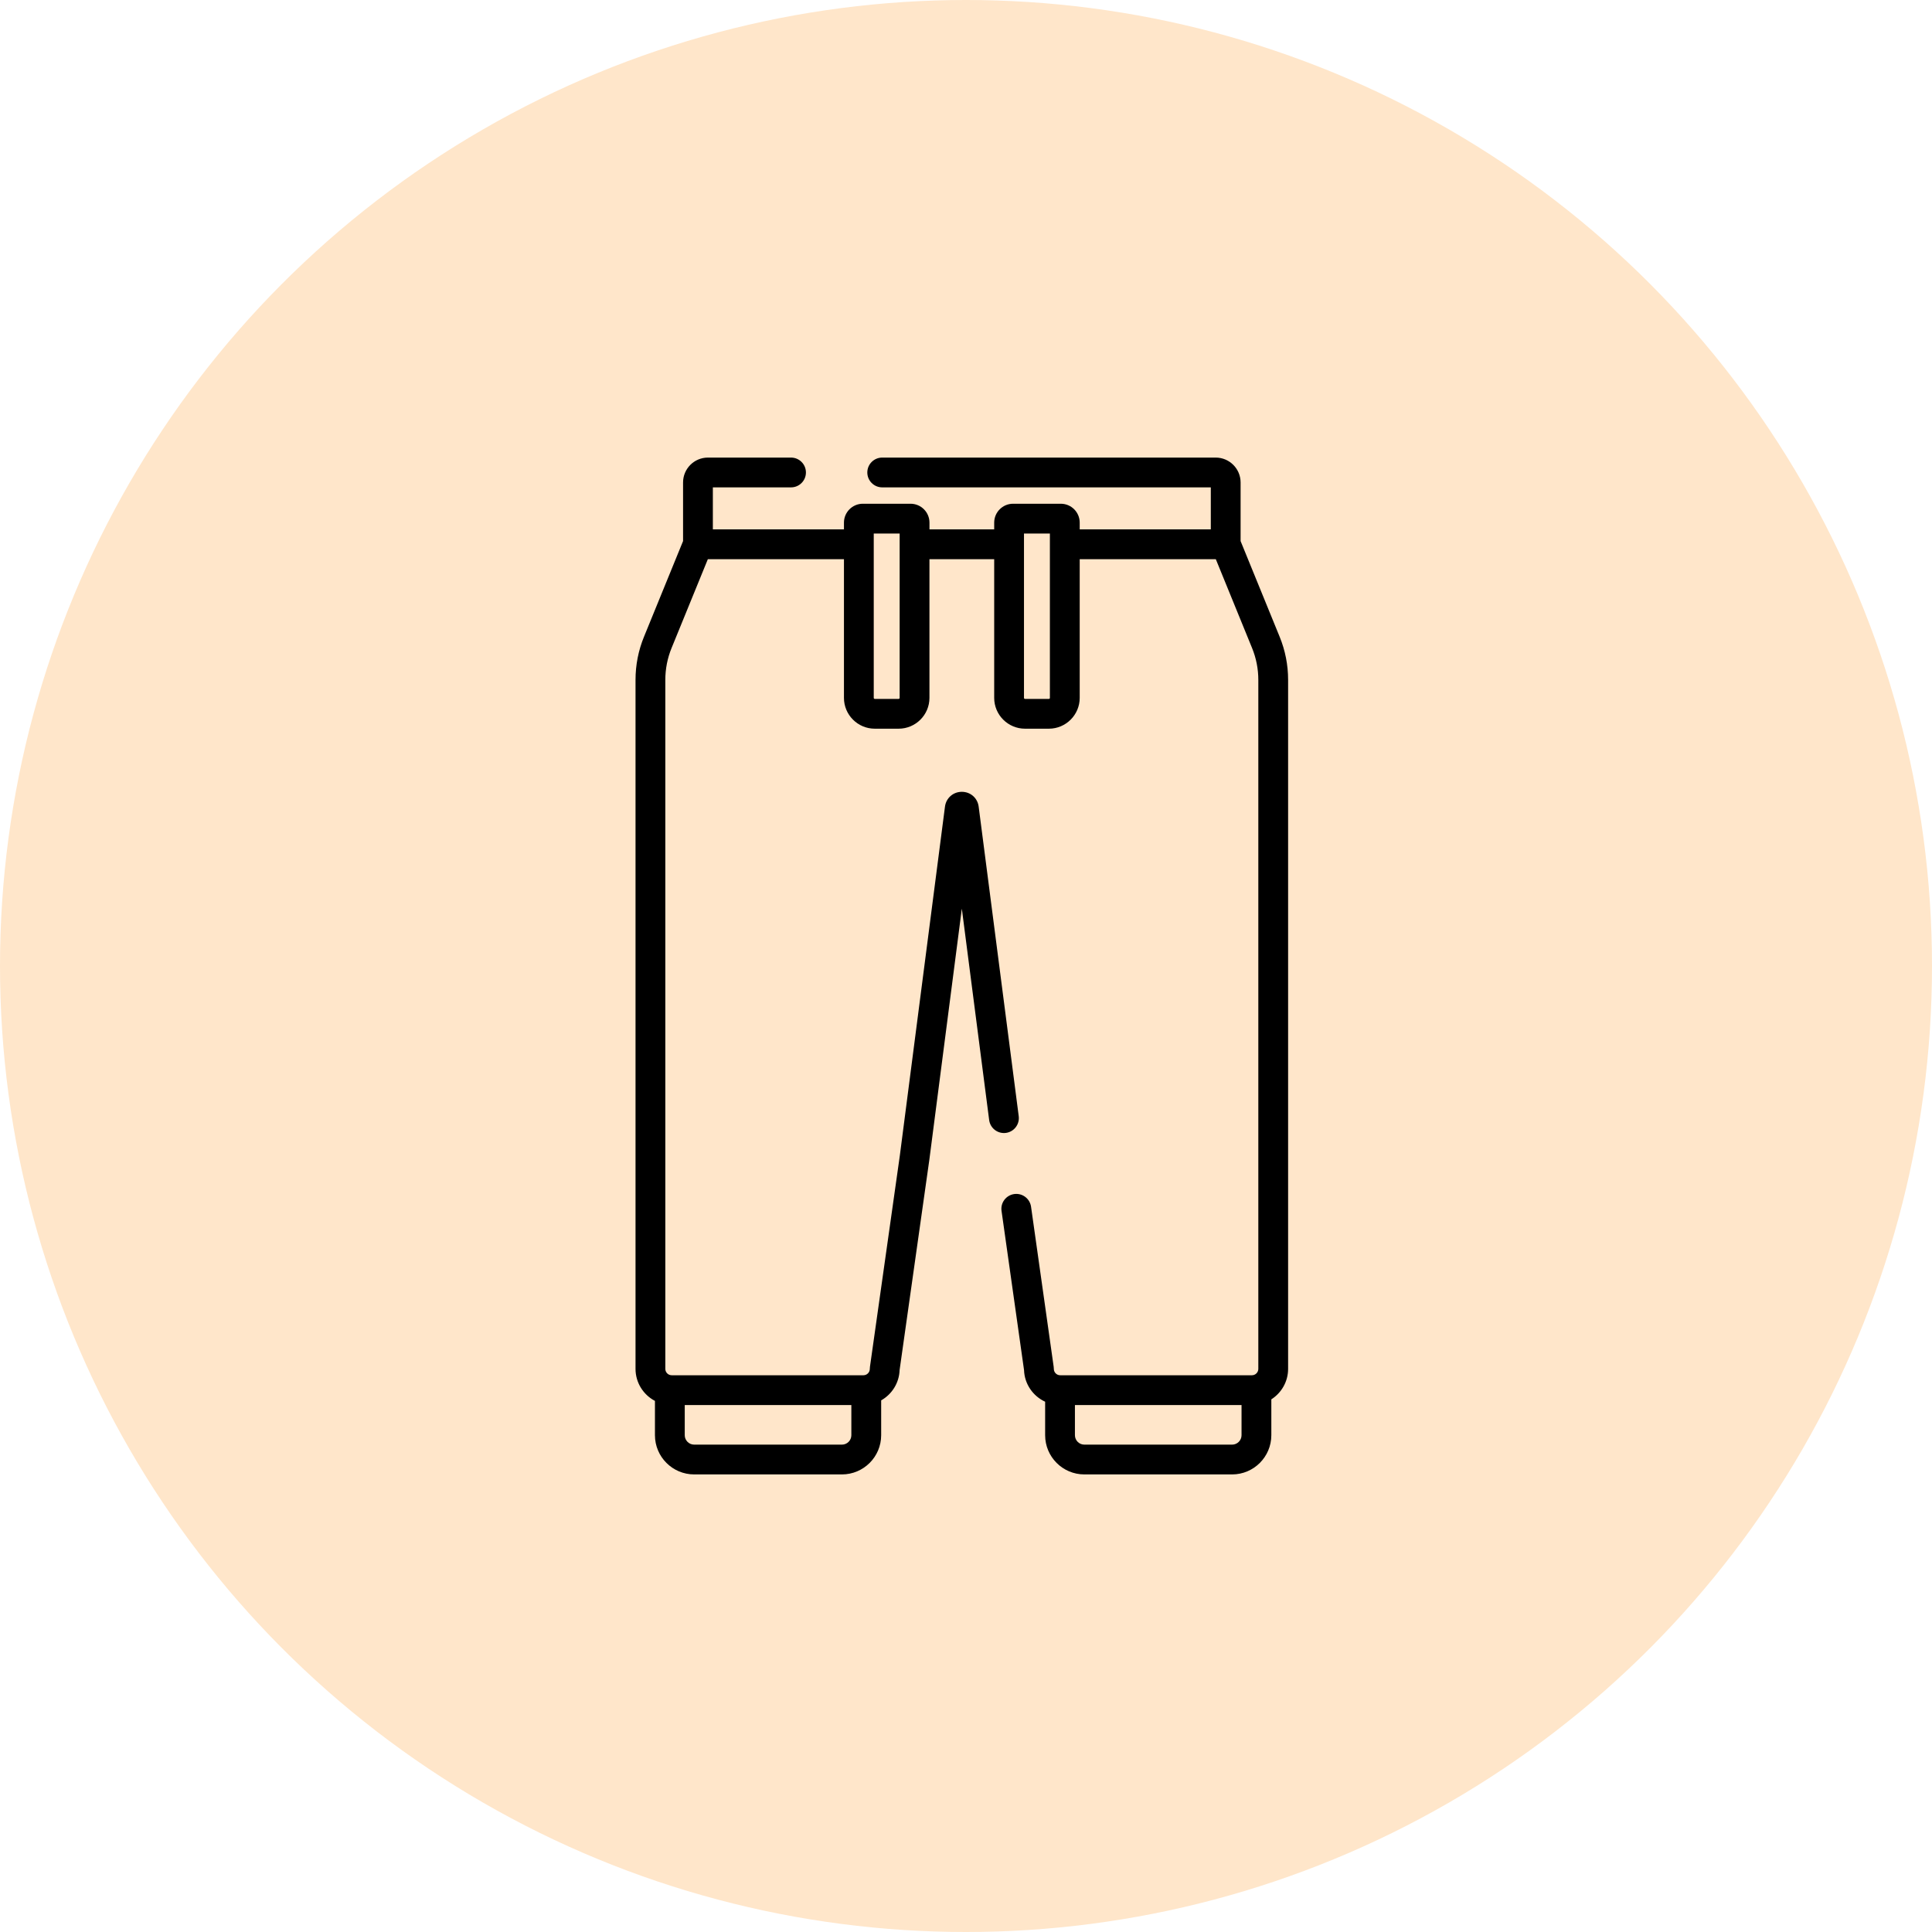 <svg width="76" height="76" viewBox="0 0 76 76" fill="none" xmlns="http://www.w3.org/2000/svg">
<circle cx="38" cy="38" r="38" fill="#FFE6CA"/>
<path d="M50.337 25.046L48.802 21.285V18.978C48.802 18.439 48.363 18 47.824 18H34.705C34.381 18 34.118 18.262 34.118 18.586C34.118 18.91 34.381 19.172 34.705 19.172H47.63V20.825H42.473V20.559C42.473 20.149 42.14 19.816 41.73 19.816H39.851C39.442 19.816 39.109 20.149 39.109 20.559V20.825H36.563V20.559C36.563 20.149 36.23 19.816 35.82 19.816H33.941C33.532 19.816 33.199 20.149 33.199 20.559V20.825H28.042V19.172H31.117C31.44 19.172 31.703 18.91 31.703 18.586C31.703 18.262 31.44 18 31.117 18H27.848C27.308 18 26.87 18.439 26.87 18.978V21.284L25.334 25.046C25.112 25.588 25 26.16 25 26.746V53.848C25 54.395 25.311 54.87 25.764 55.108V56.457C25.764 57.308 26.456 58 27.307 58H33.12C33.97 58 34.663 57.308 34.663 56.457V55.087C35.082 54.85 35.371 54.407 35.388 53.895L36.558 45.622L37.836 35.744L38.911 44.06C38.953 44.381 39.246 44.607 39.568 44.566C39.889 44.524 40.115 44.23 40.074 43.909L38.498 31.73C38.455 31.392 38.176 31.148 37.836 31.148C37.495 31.148 37.217 31.393 37.173 31.73L35.396 45.465L34.222 53.766C34.218 53.793 34.216 53.82 34.216 53.848C34.216 53.986 34.104 54.099 33.965 54.099H26.424C26.285 54.099 26.172 53.987 26.172 53.848V26.746C26.172 26.313 26.255 25.89 26.419 25.489L27.845 21.997H33.199V27.453C33.199 28.121 33.742 28.665 34.411 28.665H35.35C36.019 28.665 36.562 28.121 36.562 27.453V21.997H39.109V27.453C39.109 28.121 39.652 28.665 40.321 28.665H41.261C41.929 28.665 42.473 28.121 42.473 27.453V21.997H47.827L49.252 25.489C49.416 25.89 49.499 26.313 49.499 26.746V53.848C49.499 53.986 49.386 54.099 49.247 54.099H41.706C41.568 54.099 41.455 53.987 41.455 53.848C41.455 53.82 41.453 53.793 41.449 53.766L40.559 47.47C40.513 47.149 40.217 46.926 39.896 46.971C39.575 47.017 39.352 47.313 39.398 47.634L40.283 53.895C40.301 54.447 40.637 54.92 41.113 55.14V56.457C41.113 57.308 41.804 58 42.655 58H48.468C49.319 58 50.011 57.308 50.011 56.457V55.047C50.407 54.794 50.671 54.352 50.671 53.848V26.746C50.671 26.16 50.559 25.588 50.337 25.046ZM33.49 55.271V56.457C33.49 56.661 33.324 56.828 33.12 56.828H27.307C27.103 56.828 26.936 56.661 26.936 56.457V55.271H33.49ZM35.39 27.453C35.39 27.475 35.372 27.493 35.35 27.493H34.411C34.389 27.493 34.371 27.475 34.371 27.453V20.988H35.39V27.453ZM41.301 27.453C41.301 27.475 41.283 27.493 41.26 27.493H40.321C40.299 27.493 40.281 27.475 40.281 27.453V20.988H41.3V27.453H41.301ZM48.839 56.457C48.839 56.661 48.672 56.828 48.468 56.828H42.655C42.451 56.828 42.285 56.661 42.285 56.457V55.271H48.839V56.457Z" fill="black"/>
</svg>
